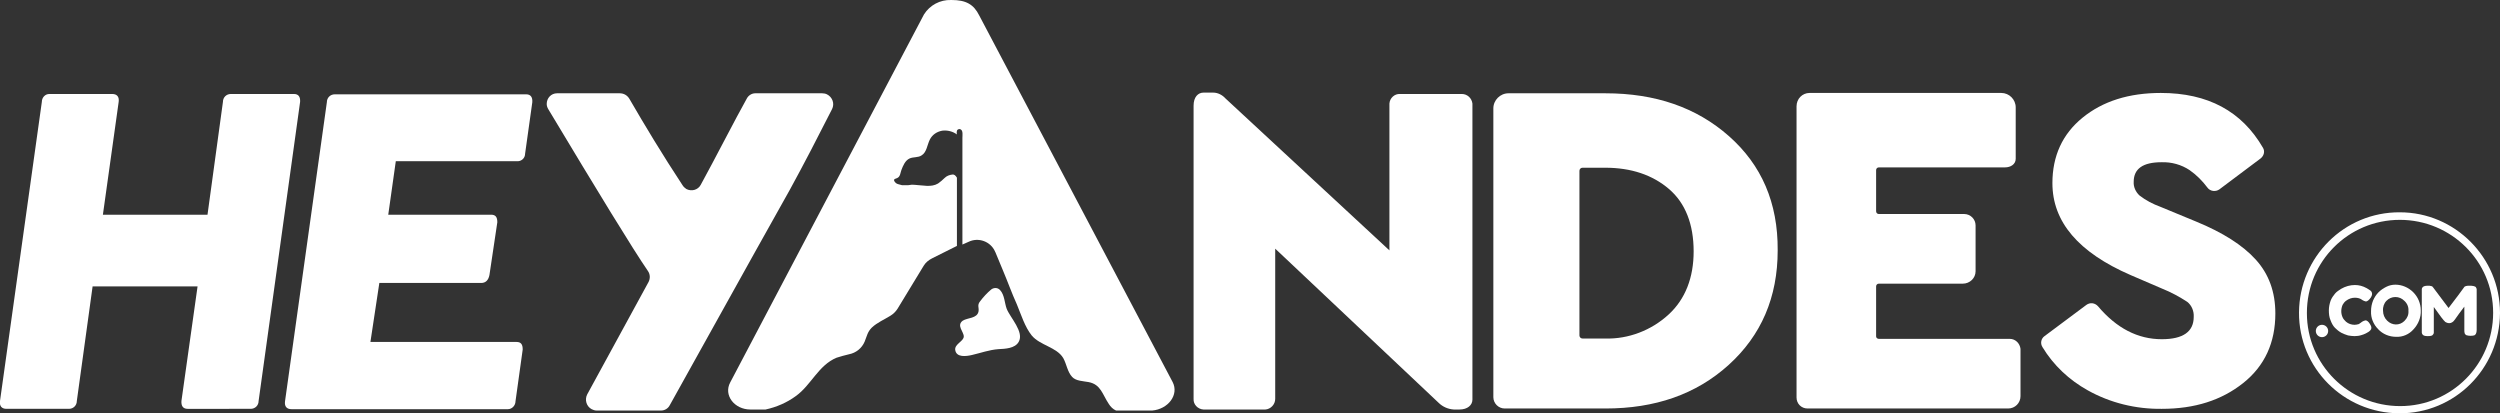 <?xml version="1.0" encoding="utf-8"?>
<!-- Generator: Adobe Illustrator 21.0.0, SVG Export Plug-In . SVG Version: 6.00 Build 0)  -->
<svg version="1.1" id="Capa_1" xmlns="http://www.w3.org/2000/svg" xmlns:xlink="http://www.w3.org/1999/xlink" x="0px" y="0px"
	 viewBox="0 0 728.9 120.5" style="enable-background:new 0 0 728.9 120.5;" xml:space="preserve">
<rect x="0" y="0" width="728.9" height="120.5" fill="#333333" stroke="none"/>
<style type="text/css">
	.st0{fill:#FFFFFF;}
</style>
<title>logo</title>
<path class="st0" d="M75.4,116.9c0,1.3-1,2.3-2.3,2.3c-0.1,0-0.2,0-0.2,0H54.7c-1.3,0-1.9-0.8-1.8-2.3l4.7-33.4H27l-4.6,33.4
	c0,1.3-1,2.3-2.3,2.3c-0.1,0-0.2,0-0.2,0h-18c-1.4,0-2.1-0.8-1.9-2.3l12.2-87.2c0-1.2,0.9-2.3,2.2-2.3c0.1,0,0.2,0,0.2,0h18.1
	c1.4,0,2.1,0.8,1.9,2.3L30,62.6h30.5L65,29.7c0-1.3,1-2.3,2.3-2.3c0.1,0,0.2,0,0.2,0h18.2c1.3,0,1.9,0.8,1.8,2.3L75.4,116.9z"/>
<path class="st0" d="M153.1,44.8c0,1.2-0.9,2.1-2,2.2c-0.1,0-0.3,0-0.4,0h-35.3l-2.2,15.6h30c1.3,0,1.8,0.7,1.8,2.2l-2.3,15.4
	c-0.3,1.5-1.1,2.3-2.4,2.3h-29.7L108,99.7h42.6c1.3,0,1.8,0.7,1.8,2.2l-2.1,15.1c0,1.2-1,2.3-2.2,2.3c-0.1,0-0.1,0-0.2,0H85
	c-1.4,0-2.1-0.8-1.9-2.3l12.2-87.2c0-1.3,1-2.3,2.3-2.3c0.1,0,0.2,0,0.2,0h55.6c1.3,0,1.9,0.8,1.8,2.3L153.1,44.8z"/>
<path id="_Trazado_compuesto_" class="st0" d="M504.1,39.7c-9.5-8.4-21.5-12.5-36-12.5h-28.3c-2.4,0-4.4,2-4.4,4.4v84.2
	c0,1.8,1.5,3.3,3.3,3.3c0,0,0,0,0,0h29.4c14.4,0,26.4-4.1,35.9-12.7c9.5-8.6,14.3-19.7,14.3-33.4C518.4,59.1,513.6,48.1,504.1,39.7z
	 M486.5,91.7c-5,4.6-11.7,7.2-18.5,7h-6.6c-0.5,0-0.9-0.4-0.9-0.9V49.8c0-0.5,0.4-0.9,0.9-0.9h6.6c7.6,0,13.8,2.1,18.6,6.2
	s7.2,10.3,7.2,18.2C493.8,80.9,491.4,87.2,486.5,91.7L486.5,91.7z"/>
<path id="_Trazado_compuesto_2" class="st0" d="M659.1,46.2l-12,9c-1.1,0.8-2.7,0.6-3.5-0.5c-1.5-2-3.2-3.7-5.2-5.1
	c-2.4-1.6-5.3-2.4-8.2-2.3c-5.4,0-8.1,1.9-8.1,5.7c-0.1,1.5,0.6,3,1.7,4c1.8,1.4,3.9,2.5,6.1,3.3l10.4,4.3
	c7.8,3.2,13.6,6.9,17.4,11.1c3.8,4.2,5.7,9.4,5.7,15.7c0,8.5-3.1,15.3-9.4,20.3s-14.1,7.5-23.7,7.5c-7.5,0.1-15-1.7-21.6-5.4
	c-5.4-3-10-7.3-13.2-12.6c-0.7-1.1-0.4-2.5,0.6-3.2l12.2-9.1c1.1-0.8,2.5-0.6,3.4,0.4c5.4,6.4,11.6,9.6,18.6,9.6
	c6.2,0,9.3-2.2,9.3-6.5c0.1-1.7-0.6-3.4-1.9-4.4c-2.3-1.5-4.7-2.8-7.2-3.8l-9.3-4c-15.2-6.6-22.8-15.5-22.8-26.8
	c0-7.9,2.9-14.3,8.8-19.1s13.5-7.2,22.8-7.2c13.7,0,23.6,5.3,29.8,16C660.4,44.1,660.1,45.4,659.1,46.2z"/>
<path id="_Trazado_" class="st0" d="M586,98.8h-38.2c-0.4,0-0.8-0.3-0.8-0.7c0,0,0,0,0,0V83.5c0-0.4,0.3-0.8,0.8-0.8l0,0h24.5
	c2,0,3.7-1.6,3.7-3.6c0,0,0,0,0-0.1V65.7c0-1.8-1.5-3.3-3.3-3.3h-24.9c-0.4,0-0.8-0.3-0.8-0.8c0,0,0,0,0,0V49.6
	c0-0.4,0.3-0.8,0.8-0.8l0,0h36.8c1.6,0,3.1-0.9,3.1-2.5v-15c0-2.3-1.9-4.2-4.2-4.2h-55.9c-2.1,0-3.8,1.7-3.8,3.9v84.9
	c0,1.8,1.4,3.2,3.2,3.2h58.5c2,0,3.6-1.6,3.6-3.6c0,0,0,0,0,0v-13.8C588.9,100.1,587.6,98.8,586,98.8z"/>
<path id="_Trazado_2" class="st0" d="M426.2,27.4h-18c-1.6-0.1-3,1.2-3.1,2.8V73l-47.8-44.3c-0.9-1-2.2-1.7-3.6-1.7h-2.8
	c-1.6,0-2.9,1.3-2.9,3.8v85.5c-0.1,1.6,1.2,3,2.9,3.1h18c1.6-0.1,2.9-1.5,2.9-3.1V72.5l5.2,4.9l42.4,40c1.2,1.2,2.8,1.9,4.5,2h1.6
	c2.4,0,3.8-1.3,3.8-2.9V30.2C429.1,28.6,427.8,27.4,426.2,27.4z"/>
<g id="_Grupo_">
	<path id="_Trazado_compuesto_3" class="st0" d="M699.7,64.1c15,0,27.2,12.1,27.2,27.1c0,15-12.1,27.2-27.1,27.2
		c-15,0-27.2-12.1-27.2-27.1c0,0,0-0.1,0-0.1C672.6,76.2,684.7,64.1,699.7,64.1 M699.7,61.9c-16.2-0.1-29.3,13-29.4,29.2
		s13,29.3,29.2,29.4s29.3-13,29.4-29.2c0,0,0-0.1,0-0.1C728.9,75.1,715.8,61.9,699.7,61.9C699.7,61.9,699.7,61.9,699.7,61.9z"/>
	<g id="_Grupo_2">
		<g id="_Grupo_3">
			<path id="_Trazado_compuesto_4" class="st0" d="M688.3,94.1l0.4-0.3c0.3-0.2,0.6-0.3,1-0.4c0.4,0,0.9,0.4,1.3,1.1
				c0.2,0.3,0.4,0.7,0.4,1.1c0,0.3-0.1,0.5-0.3,0.7c-0.2,0.2-0.4,0.4-0.6,0.5l-0.7,0.4c-0.4,0.2-0.9,0.4-1.3,0.5
				c-0.6,0.2-1.3,0.3-2,0.3c-0.6,0-1.3-0.1-1.9-0.2c-0.7-0.2-1.4-0.5-2-0.8c-0.7-0.4-1.3-0.9-1.8-1.4c-0.6-0.6-1-1.4-1.3-2.2
				c-0.4-0.9-0.5-1.9-0.5-2.9c0-1,0.2-1.9,0.5-2.8c0.3-0.8,0.8-1.5,1.3-2.1c0.5-0.6,1.2-1,1.8-1.4c1.2-0.7,2.6-1.1,4-1.1
				c1.2,0,2.3,0.3,3.4,0.9l0.5,0.3l0.6,0.4c0.3,0.2,0.5,0.6,0.5,1c0,0.4-0.2,0.8-0.4,1.1c-0.5,0.7-1,1.1-1.4,1.1
				c-0.4-0.1-0.7-0.2-1-0.4c-0.6-0.5-1.4-0.7-2.2-0.7c-0.9,0-1.8,0.3-2.6,0.9c-0.4,0.3-0.8,0.8-1,1.2c-0.5,1.2-0.5,2.5,0,3.6
				c0.2,0.5,0.6,0.9,1,1.3c0.7,0.6,1.6,0.9,2.5,0.9c0.4,0,0.8-0.1,1.2-0.2C687.8,94.4,688.1,94.3,688.3,94.1z"/>
			<path id="_Trazado_compuesto_5" class="st0" d="M698.4,83c1.9,0,3.8,0.8,5.2,2.2c1.4,1.4,2.2,3.3,2.2,5.3c0.1,2-0.7,4-2.1,5.5
				c-1.3,1.5-3.2,2.3-5.1,2.2c-2,0-3.9-0.8-5.2-2.2c-1.4-1.4-2.2-3.3-2.1-5.3c0-1.1,0.2-2.1,0.6-3.1c0.4-0.9,0.9-1.7,1.6-2.4
				c0.7-0.7,1.5-1.2,2.3-1.6C696.6,83.2,697.5,83,698.4,83z M694.8,90.6c0,1.1,0.4,2.1,1.2,2.9c1.4,1.4,3.6,1.5,5,0.1
				c0,0,0.1-0.1,0.1-0.1c0.8-0.8,1.2-1.8,1.1-2.9c0.1-1.1-0.4-2.2-1.2-2.9c-0.7-0.7-1.6-1.1-2.6-1.1c-1,0-1.9,0.4-2.6,1.1
				C695.1,88.4,694.7,89.5,694.8,90.6L694.8,90.6z"/>
			<path id="_Trazado_compuesto_6" class="st0" d="M721.9,83.8c0.1,0.2,0.2,0.4,0.2,0.5c0,0.2,0,0.5,0,0.7v11.2
				c0,0.9-0.3,1.5-0.8,1.6c-0.3,0.1-0.7,0.1-1,0.1c-0.3,0-0.6,0-0.9-0.1c-0.2,0-0.4-0.1-0.5-0.2c-0.1-0.1-0.2-0.2-0.3-0.4
				c-0.1-0.3-0.1-0.7-0.1-1v-6.8c-0.3,0.4-0.8,1.1-1.5,2s-1,1.5-1.2,1.7l-0.4,0.5c-0.1,0.1-0.3,0.3-0.5,0.4c-0.5,0.3-1.1,0.3-1.7,0
				c-0.2-0.1-0.4-0.2-0.5-0.4l-0.2-0.2c-0.3-0.3-0.8-1-1.6-2.1c-0.8-1.1-1.2-1.7-1.3-1.8v6.8c0,0.2,0,0.5,0,0.7
				c0,0.2-0.1,0.4-0.2,0.5c-0.2,0.4-0.7,0.5-1.6,0.5s-1.3-0.2-1.5-0.5c-0.1-0.2-0.2-0.3-0.2-0.5c0-0.2,0-0.5,0-0.7V85
				c0-0.2,0-0.5,0-0.7c0-0.2,0.1-0.4,0.2-0.5c0.2-0.3,0.7-0.5,1.6-0.5c0.3,0,0.6,0,0.9,0.1c0.2,0,0.4,0.1,0.5,0.3l0.1,0.1l4.5,6
				c2.3-3,3.8-5,4.5-6c0.2-0.4,0.8-0.5,1.6-0.5S721.7,83.4,721.9,83.8z"/>
		</g>
		<g id="_Grupo_4">
			<ellipse id="_Trazado_3" class="st0" cx="677" cy="96.5" rx="1.8" ry="1.8"/>
		</g>
	</g>
</g>
<path class="st0" d="M217.7,28.8c-3.1,5.5-9.6,18.2-13.4,25.1c-0.8,1.5-2.7,2-4.2,1.2c-0.4-0.3-0.8-0.6-1.1-1.1
	c-5.8-8.8-11.1-17.6-15.5-25.2c-0.6-1-1.6-1.6-2.8-1.6h-18.3c-1.7,0-3,1.4-3,3.1c0,0.6,0.2,1.1,0.5,1.6c14.4,24,24.6,40.7,29,47.1
	c0.7,1,0.7,2.2,0.2,3.2L171.2,115c-0.8,1.6-0.2,3.5,1.3,4.3c0.4,0.2,0.9,0.4,1.5,0.4h18.7c1.1,0,2.1-0.6,2.6-1.6
	c21.2-38.1,33.2-59.7,35-62.8c3.9-7.1,8.4-15.8,12.3-23.5c0.8-1.6,0.1-3.5-1.5-4.3c-0.4-0.2-0.9-0.3-1.4-0.3h-19.5
	C219.2,27.2,218.2,27.8,217.7,28.8z"/>
<path class="st0" d="M341.9,111.4L285.5,4.5c-1.6-3.2-3.8-4.5-8.1-4.5h-0.1c-3.2-0.1-6.2,1.5-7.9,4.2l-56.5,107.3
	c-2,3.7,1.2,7.9,5.9,7.9h4.4c3.2-0.7,6.2-2,8.8-3.9c4.5-3.2,6.6-9,11.9-11.2c1.2-0.4,2.4-0.7,3.6-1c2.1-0.4,3.8-1.8,4.6-3.7
	c0.7-1.7,0.8-2.8,2.1-4.1c1.6-1.5,3.6-2.3,5.5-3.5c0.8-0.5,1.5-1.2,2-2l7.6-12.5c0.6-1,1.5-1.7,2.5-2.2l7.2-3.6V51.8
	c-0.4-0.6-0.7-1-1.4-0.9c-0.8,0.1-1.6,0.4-2.2,1c-0.6,0.6-1.2,1.1-1.9,1.6c-2,1.2-4.5,0.5-6.7,0.4c-0.4,0-0.9-0.1-1.3,0
	s-0.9,0.1-1.3,0.1c-0.4,0-0.8,0-1.2,0c-0.4-0.1-0.8-0.2-1.1-0.3c-0.5-0.1-1-0.5-1.2-1c-0.2-0.6,0.6-0.6,0.9-0.8
	c0.9-0.4,0.9-1.5,1.2-2.3c0.5-1.3,1.1-2.8,2.4-3.4c1.1-0.5,2.5-0.2,3.5-0.9c1.5-0.9,1.6-3,2.4-4.6c0.7-1.4,2-2.3,3.6-2.6
	c1.5-0.2,3.1,0.2,4.3,1.1c-0.1-0.4-0.1-0.9,0.1-1.3c0.3-0.3,0.8-0.4,1.1-0.1c0.6,0.4,0.4,1.7,0.4,2.4v31.1l1.8-0.8
	c2.9-1.4,6.4-0.1,7.7,2.8c0,0.1,0.1,0.2,0.1,0.2l2.2,5.3c1.4,3.3,2.6,6.7,4.1,10c1.2,2.9,2.3,6.5,4.3,9c2.4,2.9,7.3,3.4,9.2,6.6
	c1,1.8,1.2,4,2.6,5.5c1.1,1.2,3.2,1.2,4.8,1.5c3.6,0.7,4,3.6,5.9,6.4c0.5,0.8,1.2,1.5,2.1,1.9h10.5
	C340.6,119.3,343.8,115.1,341.9,111.4z"/>
<path class="st0" d="M291.6,84.6c-0.7-0.8-1.8-0.8-2.6-0.2c-1.2,1-2.3,2.2-3.2,3.4c-1,1.2-0.3,1.8-0.5,3c-0.4,2.1-3.2,1.8-4.6,2.7
	c-1.9,1.4,0.3,3.2,0.3,4.6s-2.7,2.2-2.5,3.9c0.3,2.3,3.2,1.9,4.9,1.5c2.6-0.6,5-1.5,7.7-1.7c2-0.1,4.8-0.2,5.9-2.1
	c1.7-2.9-2.5-7.1-3.5-9.7C292.9,88.4,292.9,86,291.6,84.6z"/>
</svg>
